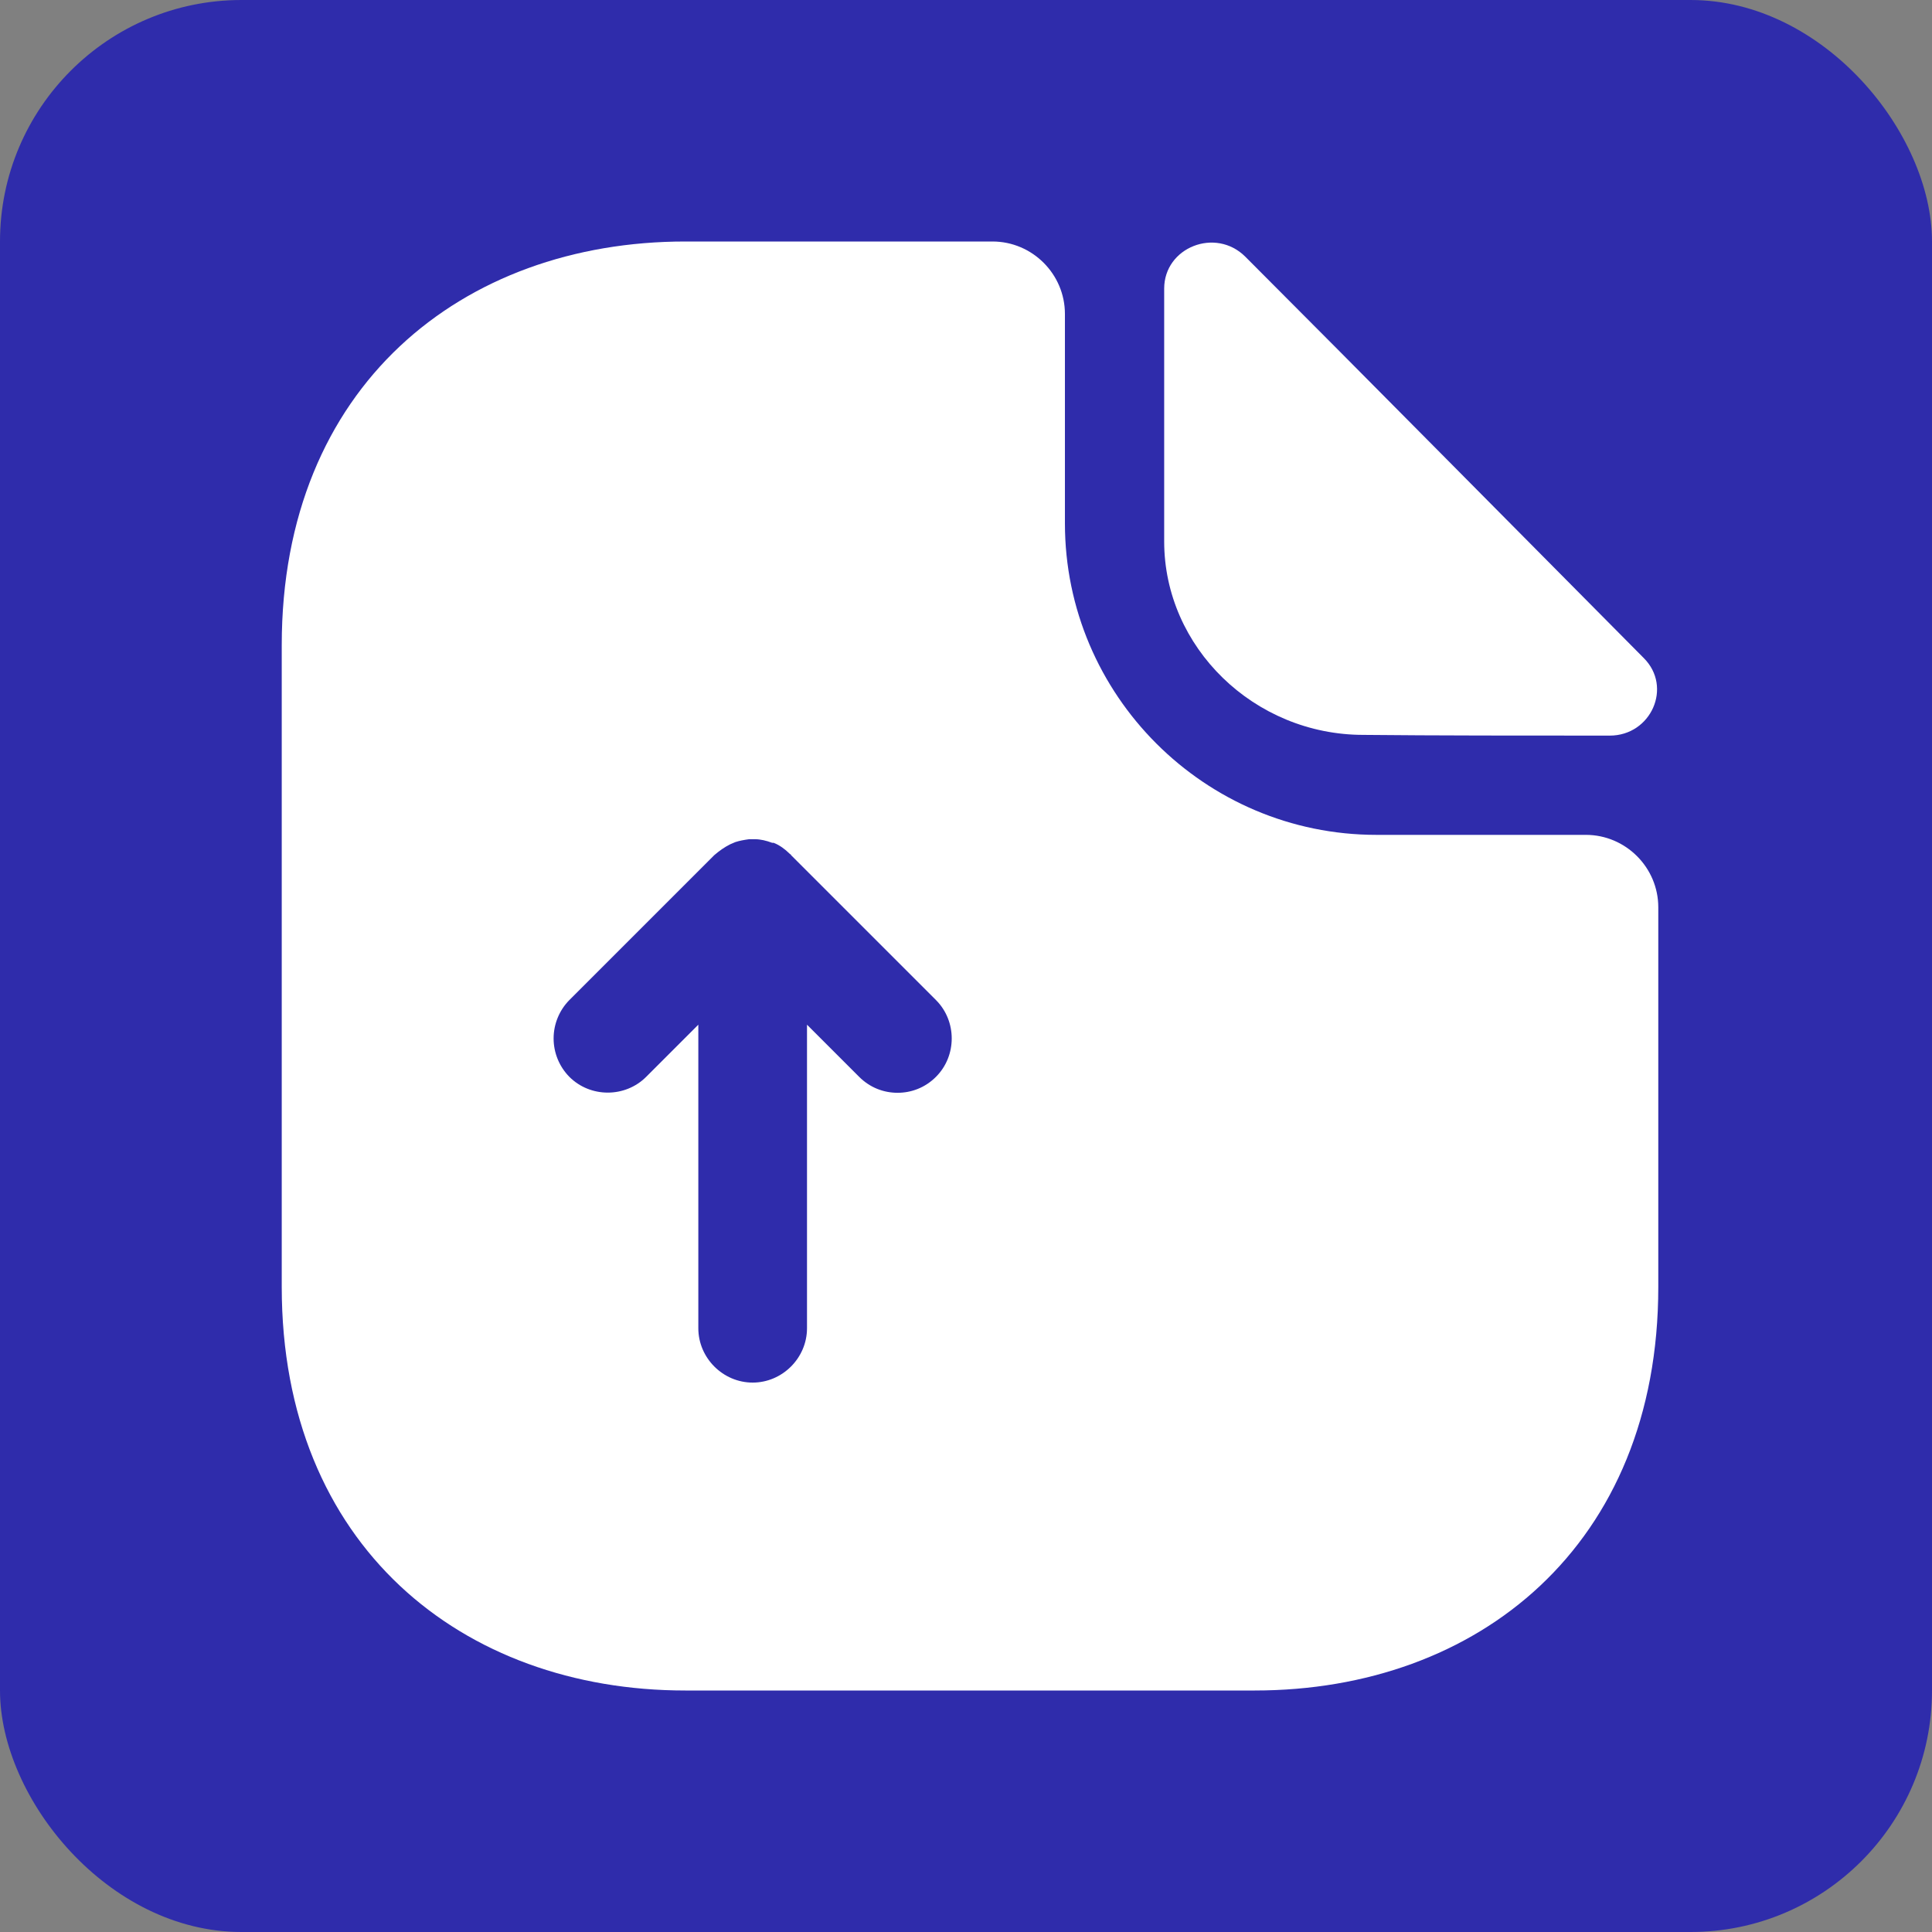 <svg width="64" height="64" viewBox="0 0 64 64" fill="none" xmlns="http://www.w3.org/2000/svg">
<rect x="0" y="0" width="64" height="64" fill="#808080" stroke="none"/>
<rect width="64" height="64" rx="8" fill="#2F2CAB"/>
<path d="M52.533 27.656H45.597C39.909 27.656 35.277 23.024 35.277 17.336V10.4C35.277 9.08 34.197 8 32.877 8H22.701C15.309 8 9.333 12.8 9.333 21.368V42.632C9.333 51.2 15.309 56 22.701 56H41.565C48.957 56 54.933 51.2 54.933 42.632V30.056C54.933 28.736 53.853 27.656 52.533 27.656ZM31.005 35.672C30.645 36.032 30.189 36.2 29.733 36.2C29.277 36.2 28.821 36.032 28.461 35.672L26.733 33.944V44C26.733 44.984 25.917 45.8 24.933 45.8C23.949 45.8 23.133 44.984 23.133 44V33.944L21.405 35.672C20.709 36.368 19.557 36.368 18.861 35.672C18.527 35.333 18.339 34.876 18.339 34.4C18.339 33.924 18.527 33.467 18.861 33.128L23.661 28.328C23.829 28.184 23.997 28.064 24.189 27.968C24.237 27.944 24.309 27.92 24.357 27.896C24.501 27.848 24.645 27.824 24.813 27.8H25.005C25.197 27.8 25.389 27.848 25.581 27.92H25.629C25.821 27.992 26.013 28.136 26.157 28.28C26.181 28.304 26.205 28.304 26.205 28.328L31.005 33.128C31.701 33.824 31.701 34.976 31.005 35.672Z" fill="white"/>
<path d="M45.165 24.344C47.445 24.368 50.613 24.368 53.325 24.368C54.693 24.368 55.413 22.76 54.453 21.8C50.997 18.32 44.805 12.056 41.253 8.504C40.269 7.52 38.565 8.192 38.565 9.56V17.936C38.565 21.44 41.541 24.344 45.165 24.344Z" fill="white"/>
</svg>
